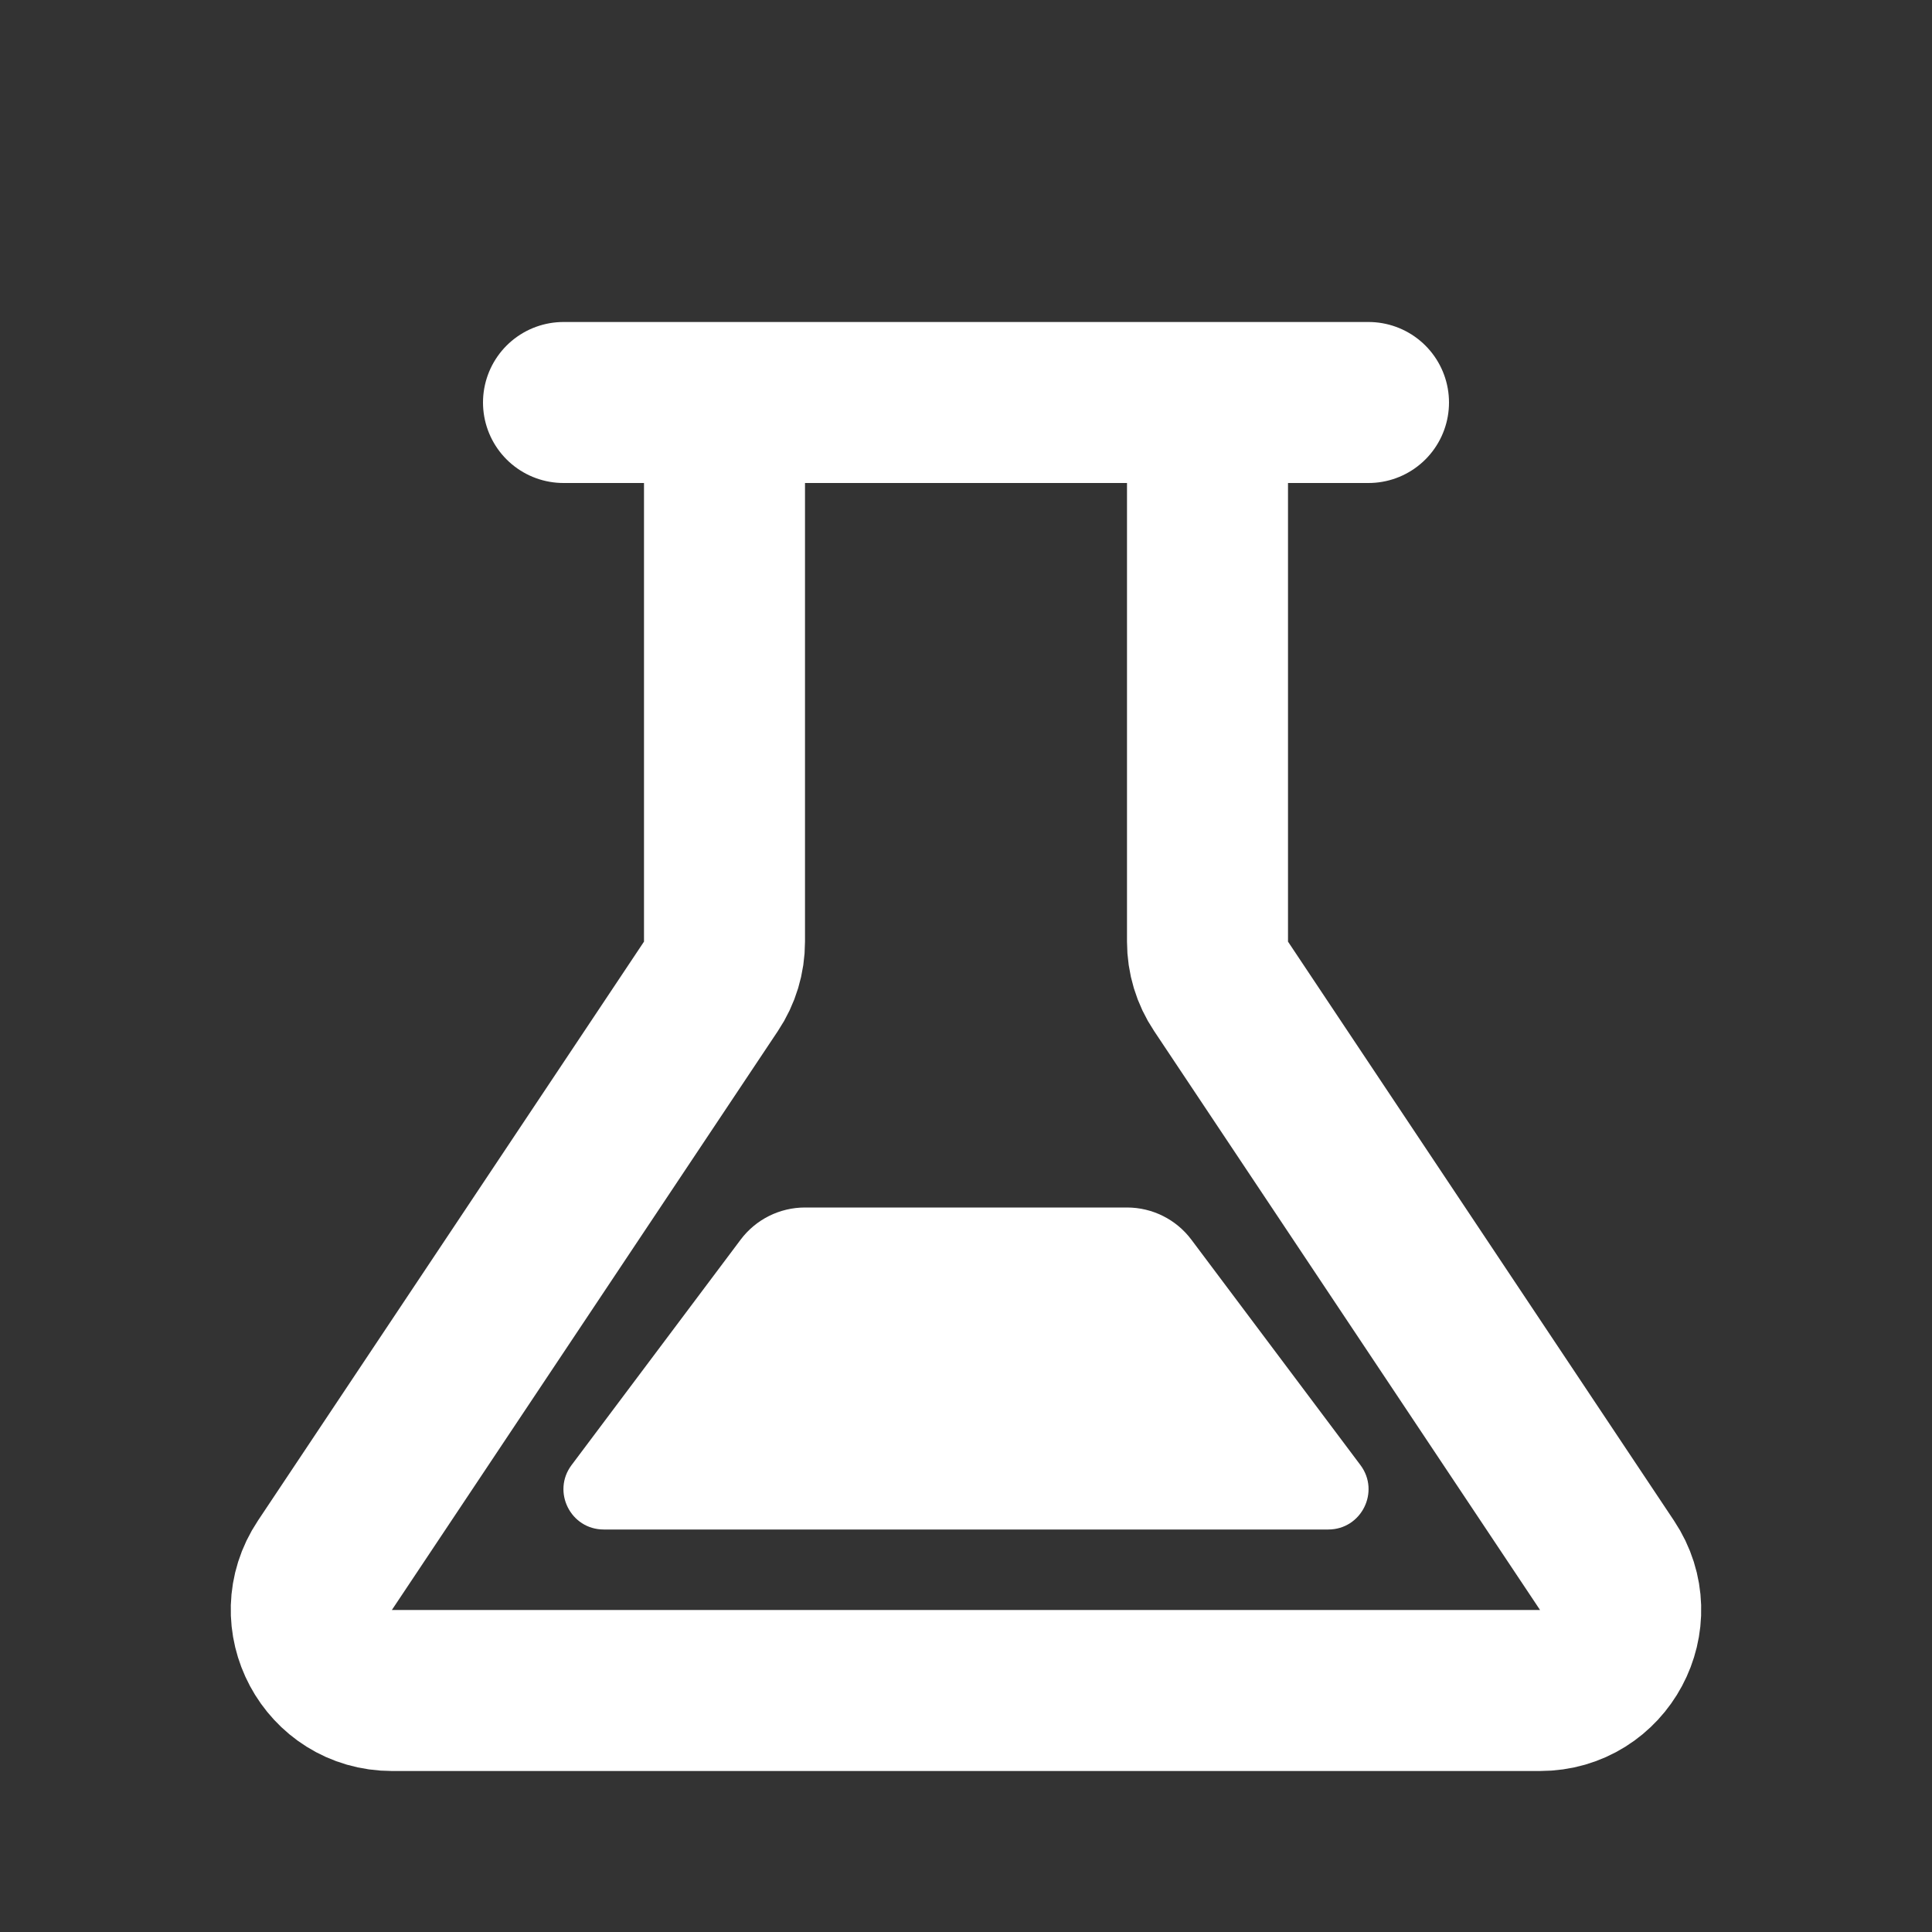 <svg width="24" height="24" viewBox="0 0 24 24" fill="none" xmlns="http://www.w3.org/2000/svg">
<rect x="0" y="0" width="24" height="24" fill="#333333" stroke="none"/>
<path d="M15 5V11.697C15 11.895 15.058 12.088 15.168 12.252L19.963 19.445C20.407 20.11 19.93 21 19.131 21H4.869C4.07 21 3.593 20.11 4.036 19.445L8.832 12.252C8.942 12.088 9 11.895 9 11.697V5" stroke="white" stroke-width="2" stroke-linejoin="round"/>
<path d="M16.9 18.2L14.8 15.4C14.611 15.148 14.315 15 14 15H10C9.685 15 9.389 15.148 9.2 15.4L7.1 18.2C6.853 18.53 7.088 19 7.5 19H16.5C16.912 19 17.147 18.53 16.9 18.2Z" fill="white"/>
<path d="M7 5H17" stroke="white" stroke-width="2" stroke-linecap="round" stroke-linejoin="round"/>
</svg>
